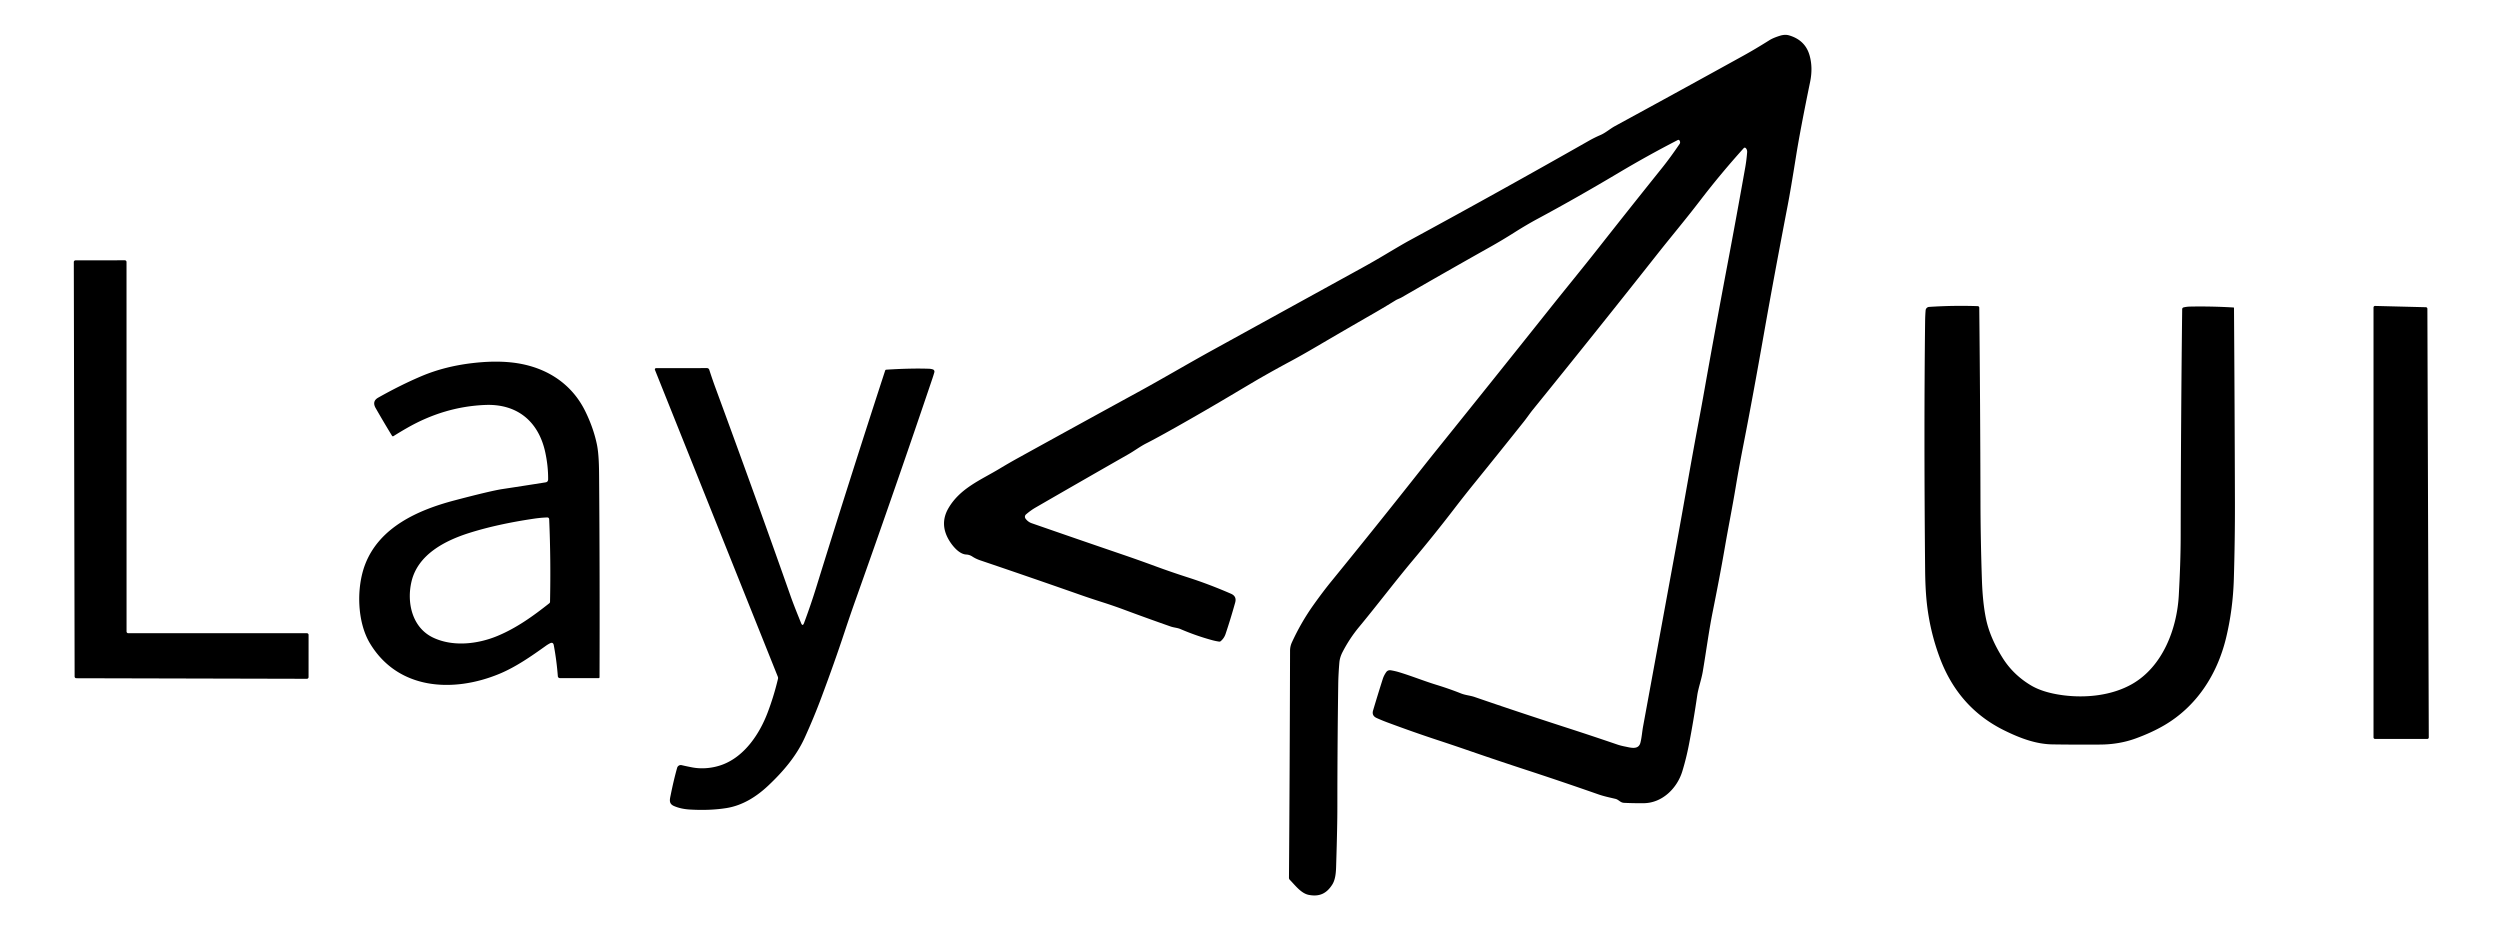 <?xml version="1.0" encoding="UTF-8" standalone="no"?>
<!DOCTYPE svg PUBLIC "-//W3C//DTD SVG 1.1//EN" "http://www.w3.org/Graphics/SVG/1.1/DTD/svg11.dtd">
<svg xmlns="http://www.w3.org/2000/svg" version="1.1" viewBox="0.00 0.00 1448.00 544.00">
<path fill="#000000" d="
  M 1011.12 85.76
  A 0.80 0.79 -46.7 0 0 1009.97 85.80
  Q 996.44 100.82 984.65 116.22
  C 976.37 127.04 967.81 137.19 959.47 147.76
  Q 924.02 192.66 887.84 237.28
  C 886.05 239.49 884.38 242.00 882.55 244.29
  Q 868.68 261.72 854.29 279.47
  Q 848.25 286.91 841.91 295.17
  Q 830.81 309.62 818.44 324.37
  C 807.80 337.07 797.55 350.62 787.26 363.04
  Q 781.67 369.78 777.61 377.65
  Q 776.02 380.72 775.76 383.77
  Q 775.18 390.65 775.10 396.49
  Q 774.61 432.26 774.60 467.14
  Q 774.60 478.74 773.96 499.25
  C 773.83 503.60 773.91 508.74 771.66 512.33
  C 768.37 517.55 764.17 519.53 757.96 518.30
  C 753.53 517.41 750.05 512.62 747.06 509.60
  A 1.71 1.71 0.0 0 1 746.57 508.40
  Q 747.02 446.71 747.20 376.86
  Q 747.21 374.39 748.23 372.15
  Q 753.58 360.46 760.90 350.20
  Q 766.39 342.51 770.85 337.04
  Q 797.97 303.76 823.55 271.34
  Q 828.13 265.54 832.34 260.31
  Q 865.40 219.25 897.45 179.01
  C 906.76 167.31 915.86 156.28 925.52 144.01
  Q 943.67 120.94 962.70 97.21
  Q 967.38 91.38 972.85 83.33
  A 1.55 1.55 0.0 0 0 973.06 82.03
  Q 972.66 80.64 971.72 81.13
  Q 954.53 89.97 937.56 100.07
  Q 913.01 114.68 890.88 126.58
  Q 884.25 130.14 877.17 134.63
  Q 870.10 139.10 863.54 142.79
  Q 837.60 157.37 811.82 172.26
  C 810.67 172.92 809.46 173.25 808.35 173.93
  Q 801.70 178.03 795.93 181.35
  Q 777.63 191.87 762.80 200.58
  Q 753.67 205.94 747.14 209.43
  Q 738.81 213.88 729.13 219.43
  Q 727.85 220.16 711.88 229.64
  Q 696.96 238.50 682.06 246.90
  Q 669.50 253.98 664.03 256.74
  C 660.34 258.60 657.21 261.02 653.66 263.05
  Q 626.79 278.37 599.82 293.96
  Q 597.06 295.55 594.28 297.93
  A 1.82 1.81 -38.7 0 0 594.00 300.40
  Q 595.41 302.30 597.52 303.04
  Q 623.68 312.15 649.98 321.13
  Q 659.34 324.32 669.54 328.08
  Q 678.29 331.31 688.07 334.45
  Q 700.30 338.37 713.00 343.90
  Q 716.42 345.39 715.42 348.99
  Q 712.70 358.73 709.84 367.22
  Q 708.99 369.71 707.02 371.37
  A 1.13 1.12 29.1 0 1 706.12 371.62
  Q 704.20 371.35 702.34 370.85
  Q 692.88 368.30 683.68 364.34
  C 681.96 363.60 679.94 363.53 678.07 362.88
  Q 663.99 357.95 651.09 353.14
  Q 644.97 350.86 638.41 348.77
  Q 631.26 346.49 625.69 344.53
  Q 596.50 334.28 567.79 324.56
  Q 565.24 323.70 563.18 322.35
  Q 561.53 321.26 559.62 321.18
  C 555.62 320.99 551.74 316.34 549.70 312.93
  Q 544.02 303.43 549.37 294.29
  C 556.13 282.72 568.14 277.98 578.97 271.45
  Q 584.61 268.05 590.30 264.92
  Q 625.55 245.46 660.59 226.31
  C 673.25 219.38 688.63 210.32 702.70 202.58
  Q 745.83 178.84 788.99 155.09
  Q 795.71 151.39 802.52 147.32
  Q 812.58 141.32 815.99 139.47
  Q 868.41 111.02 920.26 81.55
  Q 923.49 79.71 926.92 78.24
  C 929.95 76.95 932.47 74.63 935.44 73.01
  Q 973.50 52.29 1009.83 32.21
  Q 1016.56 28.50 1024.80 23.32
  Q 1027.06 21.90 1031.06 20.67
  Q 1033.88 19.81 1036.20 20.48
  Q 1045.59 23.22 1048.10 32.07
  Q 1050.12 39.16 1048.41 47.49
  Q 1042.69 75.32 1040.34 90.02
  Q 1037.14 110.09 1035.47 118.75
  Q 1027.48 160.28 1021.80 192.51
  Q 1015.20 230.02 1010.11 255.99
  Q 1007.23 270.64 1005.32 282.13
  C 1003.35 293.97 1001.04 305.40 999.05 316.94
  C 996.88 329.59 994.48 341.94 991.98 354.42
  C 989.73 365.69 988.19 377.53 986.24 389.01
  C 985.45 393.66 983.63 398.66 983.04 402.77
  Q 980.92 417.36 978.23 431.26
  Q 976.65 439.42 974.36 446.85
  C 971.35 456.60 962.76 465.10 952.08 465.21
  Q 945.78 465.27 940.59 465.00
  C 938.44 464.89 937.61 463.16 935.64 462.69
  C 932.37 461.92 928.99 461.22 925.85 460.12
  Q 904.03 452.49 884.45 446.09
  Q 867.62 440.59 851.68 435.08
  Q 842.24 431.81 832.75 428.69
  Q 818.92 424.14 803.76 418.50
  Q 800.65 417.35 797.36 415.87
  Q 794.39 414.53 795.29 411.50
  Q 798.32 401.32 800.93 393.17
  Q 801.54 391.27 802.84 389.38
  Q 803.83 387.92 805.74 388.26
  Q 808.21 388.69 810.25 389.31
  C 817.54 391.50 824.59 394.38 831.81 396.60
  Q 839.37 398.92 846.19 401.63
  C 848.90 402.70 851.44 402.79 854.12 403.71
  Q 878.15 412.00 906.72 421.25
  Q 921.55 426.04 936.59 431.18
  Q 938.64 431.89 941.15 432.38
  C 944.27 432.98 949.00 434.58 950.13 430.17
  C 950.92 427.12 951.10 423.86 951.69 420.68
  Q 961.32 368.25 970.98 315.58
  C 975.30 292.03 979.29 268.49 983.76 244.75
  Q 985.59 235.07 987.35 225.09
  Q 993.42 190.87 1000.44 153.74
  Q 1005.60 126.46 1010.84 96.99
  Q 1011.58 92.81 1011.94 88.24
  Q 1012.06 86.70 1011.12 85.76
  Z"
/>
<path fill="#000000" d="
  M 178.73 367.74
  L 178.72 392.18
  A 0.98 0.98 0.0 0 1 177.74 393.16
  L 44.20 392.83
  A 0.98 0.98 0.0 0 1 43.22 391.85
  L 42.75 151.78
  A 0.98 0.98 0.0 0 1 43.73 150.80
  L 72.30 150.76
  A 0.98 0.98 0.0 0 1 73.28 151.74
  L 73.30 365.78
  A 0.98 0.98 0.0 0 0 74.28 366.76
  L 177.75 366.76
  A 0.98 0.98 0.0 0 1 178.73 367.74
  Z"
/>
<path fill="#000000" d="
  M 1289.33 369.51
  C 1284.12 391.03 1272.04 409.26 1253.54 420.08
  Q 1246.28 424.33 1236.96 427.72
  Q 1227.47 431.17 1216.50 431.25
  Q 1201.59 431.36 1188.70 431.15
  C 1179.12 430.99 1169.94 427.54 1160.66 422.94
  Q 1134.43 409.93 1123.62 381.23
  Q 1117.62 365.28 1115.89 348.08
  Q 1115.13 340.48 1115.03 329.86
  Q 1114.27 248.66 1115.03 185.92
  Q 1115.07 182.78 1115.32 179.74
  A 2.17 2.17 0.0 0 1 1117.34 177.76
  Q 1131.55 176.83 1145.53 177.32
  A 0.89 0.89 0.0 0 1 1146.39 178.20
  Q 1146.97 234.76 1147.09 290.50
  Q 1147.14 312.62 1147.93 336.00
  Q 1148.39 349.50 1150.37 358.78
  Q 1152.65 369.41 1159.86 380.97
  Q 1165.97 390.77 1176.29 396.95
  Q 1183.30 401.14 1194.79 402.67
  C 1208.04 404.42 1223.07 402.93 1234.90 396.20
  C 1252.67 386.07 1260.91 364.17 1261.96 344.75
  C 1262.60 333.01 1263.04 321.65 1263.05 310.06
  Q 1263.17 242.93 1263.92 179.06
  A 1.06 1.05 -6.8 0 1 1264.72 178.05
  Q 1266.51 177.61 1268.52 177.57
  Q 1280.82 177.33 1293.65 178.10
  Q 1293.93 178.12 1293.93 178.40
  Q 1294.32 234.50 1294.47 291.05
  Q 1294.52 312.65 1293.84 335.33
  Q 1293.31 353.03 1289.33 369.51
  Z"
/>
<path fill="#000000" d="
  M 1374.74 427.10
  L 1374.74 178.09
  A 0.89 0.89 0.0 0 1 1375.65 177.20
  L 1405.08 177.94
  A 0.89 0.89 0.0 0 1 1405.94 178.83
  L 1406.75 427.11
  A 0.89 0.89 0.0 0 1 1405.86 428.00
  L 1375.63 427.99
  A 0.89 0.89 0.0 0 1 1374.74 427.10
  Z"
/>
<path fill="#000000" d="
  M 318.52 372.62
  Q 317.30 373.24 316.16 374.06
  C 307.66 380.14 298.69 386.38 289.13 390.33
  C 262.42 401.36 230.50 399.63 214.26 372.60
  C 206.79 360.16 206.34 340.33 211.49 326.91
  C 219.78 305.29 242.23 295.36 263.24 289.83
  Q 284.45 284.25 291.02 283.26
  Q 303.52 281.37 316.02 279.38
  Q 317.47 279.15 317.48 277.54
  Q 317.53 269.90 315.80 261.90
  C 311.98 244.35 299.83 233.78 280.99 234.55
  Q 257.33 235.51 235.66 247.94
  Q 231.73 250.19 227.87 252.62
  A 0.57 0.57 0.0 0 1 227.08 252.44
  Q 222.38 244.75 217.58 236.36
  Q 215.33 232.41 219.06 230.31
  Q 232.11 222.95 244.15 217.85
  Q 257.65 212.14 273.96 210.27
  Q 290.22 208.40 302.43 210.88
  C 318.53 214.16 331.59 223.25 338.92 238.06
  Q 343.73 247.80 345.74 257.49
  C 346.81 262.69 346.96 269.86 347.00 275.68
  Q 347.45 334.49 347.25 392.25
  A 0.54 0.54 0.0 0 1 346.71 392.79
  L 324.26 392.76
  A 1.17 1.17 0.0 0 1 323.10 391.68
  Q 322.38 382.36 320.75 373.72
  Q 320.37 371.68 318.52 372.62
  Z
  M 238.38 336.68
  C 235.41 349.02 238.71 363.63 251.02 369.38
  C 262.29 374.65 276.41 373.20 288.12 368.34
  C 299.17 363.75 308.81 356.82 318.15 349.42
  Q 318.57 349.09 318.58 348.55
  Q 319.09 323.79 318.08 300.70
  A 1.05 1.05 0.0 0 0 316.99 299.70
  Q 313.21 299.83 309.11 300.44
  Q 287.91 303.59 271.80 308.68
  C 257.65 313.15 242.12 321.17 238.38 336.68
  Z"
/>
<path fill="#000000" d="
  M 463.96 360.83
  Q 464.87 363.09 465.72 360.81
  Q 469.48 350.76 472.75 340.24
  Q 492.27 277.22 512.69 214.61
  A 0.71 0.71 0.0 0 1 513.32 214.12
  Q 527.71 213.21 538.12 213.58
  Q 539.20 213.62 540.28 213.95
  A 1.34 1.34 0.0 0 1 541.18 215.59
  Q 540.72 217.24 540.14 218.96
  Q 519.46 280.23 495.53 347.52
  Q 492.45 356.15 489.05 366.44
  Q 483.34 383.69 475.61 404.35
  Q 471.27 415.92 466.03 427.41
  C 461.18 438.03 453.60 446.87 445.06 454.94
  C 438.18 461.44 430.13 466.51 420.83 468.02
  Q 411.32 469.56 399.68 468.89
  Q 394.38 468.59 390.38 466.85
  C 387.21 465.48 387.95 463.05 388.46 460.49
  Q 390.21 451.78 392.20 444.72
  A 2.19 2.19 0.0 0 1 394.81 443.18
  Q 397.84 443.89 401.02 444.49
  C 406.89 445.59 413.32 444.86 418.73 442.77
  C 431.45 437.86 439.97 424.95 444.59 412.79
  Q 448.22 403.25 450.61 393.17
  A 2.08 2.07 -49.4 0 0 450.52 391.96
  L 379.34 214.22
  A 0.73 0.72 -10.7 0 1 380.02 213.23
  L 409.49 213.20
  A 1.38 1.38 0.0 0 1 410.80 214.15
  Q 412.64 219.86 414.41 224.65
  Q 438.97 291.40 457.83 345.02
  C 459.69 350.32 461.87 355.62 463.96 360.83
  Z"
/>
</svg>
